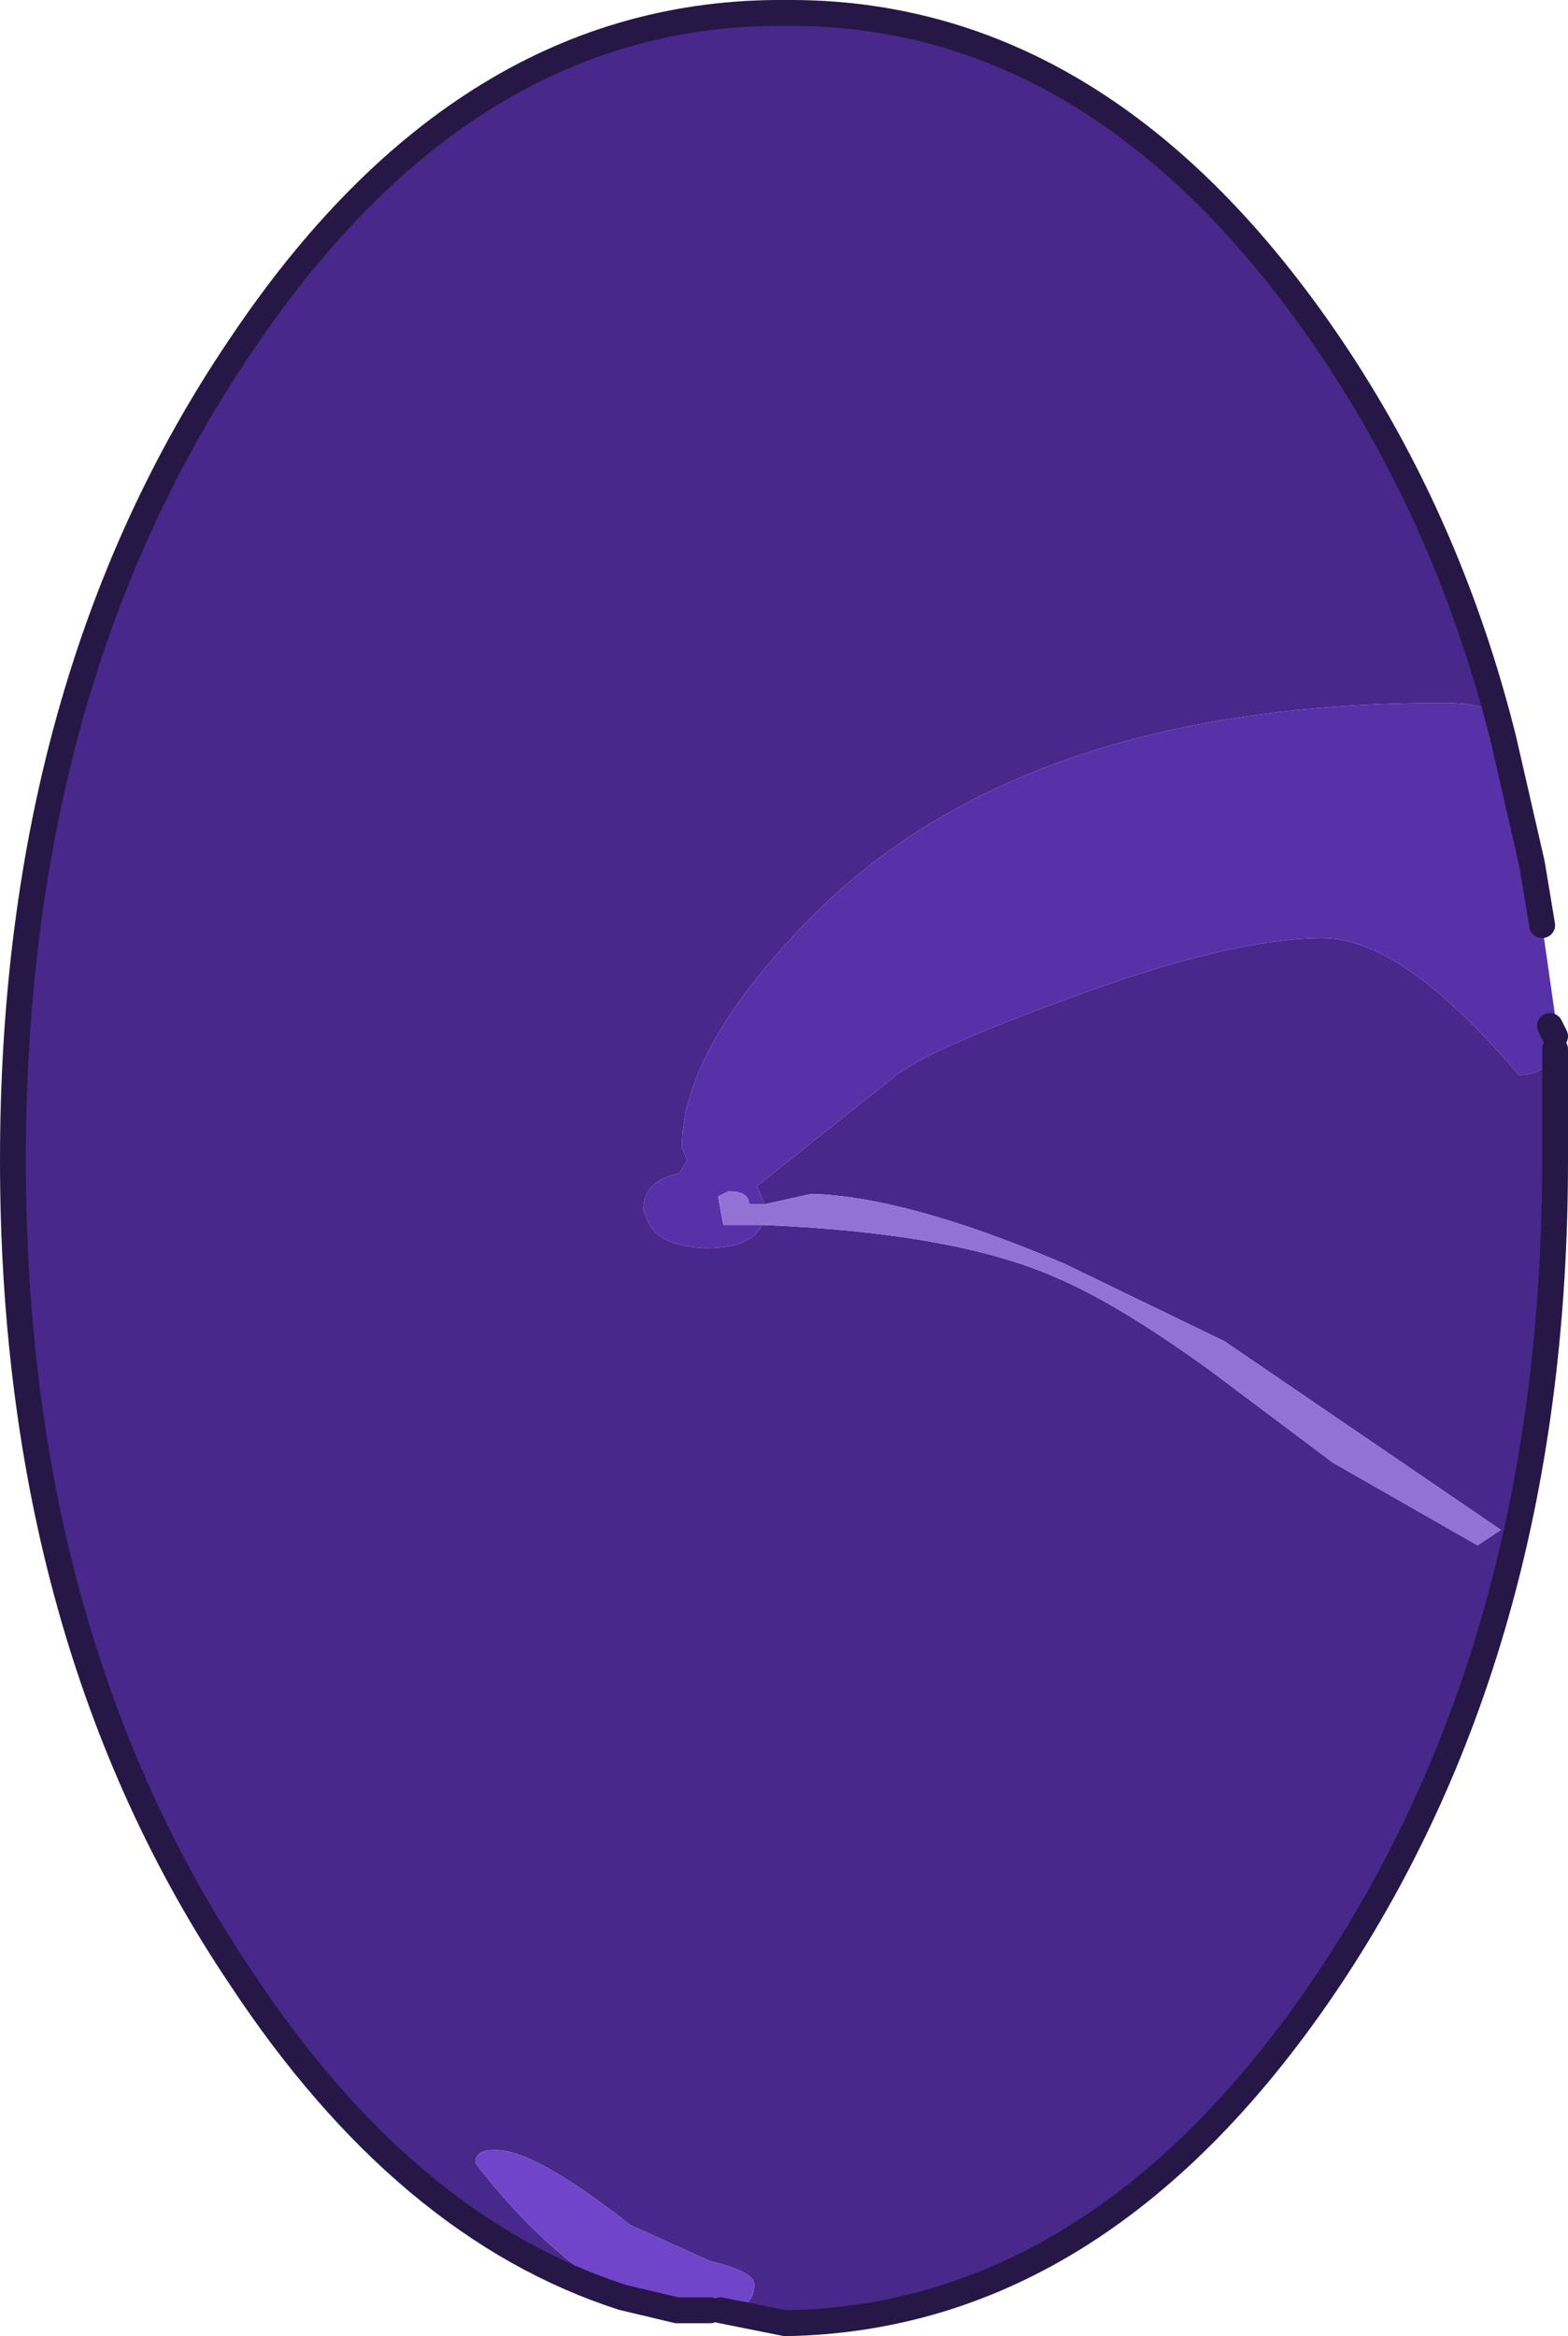 <?xml version="1.0" encoding="UTF-8" standalone="no"?>
<svg xmlns:xlink="http://www.w3.org/1999/xlink" height="45.2px" width="30.35px" xmlns="http://www.w3.org/2000/svg">
  <g transform="matrix(1.0, 0.0, 0.0, 1.0, 15.0, 23.65)">
    <path d="M-0.2 -0.35 L-0.35 -0.7 2.35 -2.85 Q3.0 -3.35 5.6 -4.3 8.8 -5.5 10.6 -5.5 12.15 -5.5 14.4 -2.85 14.95 -2.85 15.1 -3.35 L15.1 -1.2 Q15.1 8.05 10.75 14.6 6.35 21.2 0.2 21.3 L-1.05 21.05 Q-0.4 21.05 -0.4 20.55 -0.4 20.3 -1.25 20.1 L-2.8 19.4 Q-4.7 17.9 -5.45 17.95 -5.8 17.95 -5.8 18.2 -4.45 19.95 -2.95 20.8 -7.15 19.45 -10.35 14.6 -14.75 8.05 -14.75 -1.2 -14.75 -10.45 -10.35 -16.95 -6.0 -23.45 0.2 -23.4 6.35 -23.45 10.75 -16.95 13.05 -13.55 14.1 -9.35 L13.85 -9.55 13.95 -9.55 Q14.1 -10.05 12.95 -10.05 4.9 -10.05 0.8 -6.0 -1.8 -3.4 -1.8 -1.45 L-1.7 -1.2 -1.85 -0.95 Q-2.55 -0.8 -2.55 -0.25 L-2.45 0.0 Q-2.25 0.45 -1.35 0.5 -0.45 0.5 -0.25 0.05 3.45 0.2 5.4 1.05 6.6 1.55 8.4 2.85 L10.8 4.65 13.6 6.25 14.05 5.95 8.7 2.3 5.6 0.8 Q2.55 -0.5 0.7 -0.55 L-0.2 -0.35 M15.1 -3.6 L15.0 -3.6 15.0 -3.8 15.1 -3.6" fill="#48288a" fill-rule="evenodd" stroke="none"/>
    <path d="M15.1 -3.35 Q14.95 -2.85 14.4 -2.85 12.15 -5.5 10.6 -5.5 8.8 -5.5 5.6 -4.3 3.0 -3.35 2.35 -2.85 L-0.35 -0.7 -0.2 -0.35 -0.5 -0.35 Q-0.5 -0.6 -0.9 -0.6 L-1.1 -0.5 -1.0 0.05 -0.25 0.05 Q-0.45 0.5 -1.35 0.5 -2.25 0.45 -2.45 0.0 L-2.55 -0.25 Q-2.55 -0.8 -1.85 -0.95 L-1.7 -1.2 -1.8 -1.45 Q-1.8 -3.4 0.8 -6.0 4.9 -10.05 12.95 -10.05 14.1 -10.05 13.95 -9.55 L13.85 -9.55 14.1 -9.35 14.65 -6.95 14.85 -5.75 15.1 -4.0 15.0 -3.8 15.0 -3.6 15.1 -3.6 15.1 -3.35" fill="#5731a8" fill-rule="evenodd" stroke="none"/>
    <path d="M-2.95 20.8 Q-4.45 19.95 -5.8 18.2 -5.8 17.95 -5.45 17.95 -4.7 17.9 -2.8 19.4 L-1.25 20.1 Q-0.4 20.3 -0.4 20.55 -0.4 21.05 -1.05 21.05 L-1.25 21.05 -1.7 21.05 -1.8 21.05 -1.9 21.05 -2.95 20.8" fill="#7045c9" fill-rule="evenodd" stroke="none"/>
    <path d="M-0.2 -0.35 L0.7 -0.55 Q2.55 -0.5 5.6 0.8 L8.7 2.3 14.05 5.95 13.6 6.25 10.8 4.65 8.4 2.85 Q6.6 1.55 5.4 1.05 3.45 0.2 -0.25 0.05 L-1.0 0.05 -1.1 -0.5 -0.9 -0.6 Q-0.5 -0.6 -0.5 -0.35 L-0.2 -0.35" fill="#9372d6" fill-rule="evenodd" stroke="none"/>
    <path d="M14.1 -9.35 Q13.05 -13.55 10.75 -16.95 6.35 -23.45 0.2 -23.4 -6.0 -23.45 -10.35 -16.95 -14.75 -10.45 -14.75 -1.2 -14.75 8.05 -10.35 14.6 -7.15 19.45 -2.95 20.8 L-1.9 21.05 -1.8 21.05 -1.7 21.05 -1.25 21.05 M-1.05 21.05 L0.2 21.3 Q6.35 21.2 10.75 14.6 15.1 8.05 15.1 -1.2 L15.1 -3.35 M14.85 -5.75 L14.65 -6.95 14.1 -9.35 M15.0 -3.8 L15.1 -3.6" fill="none" stroke="#261746" stroke-linecap="round" stroke-linejoin="round" stroke-width="0.5"/>
  </g>
</svg>
